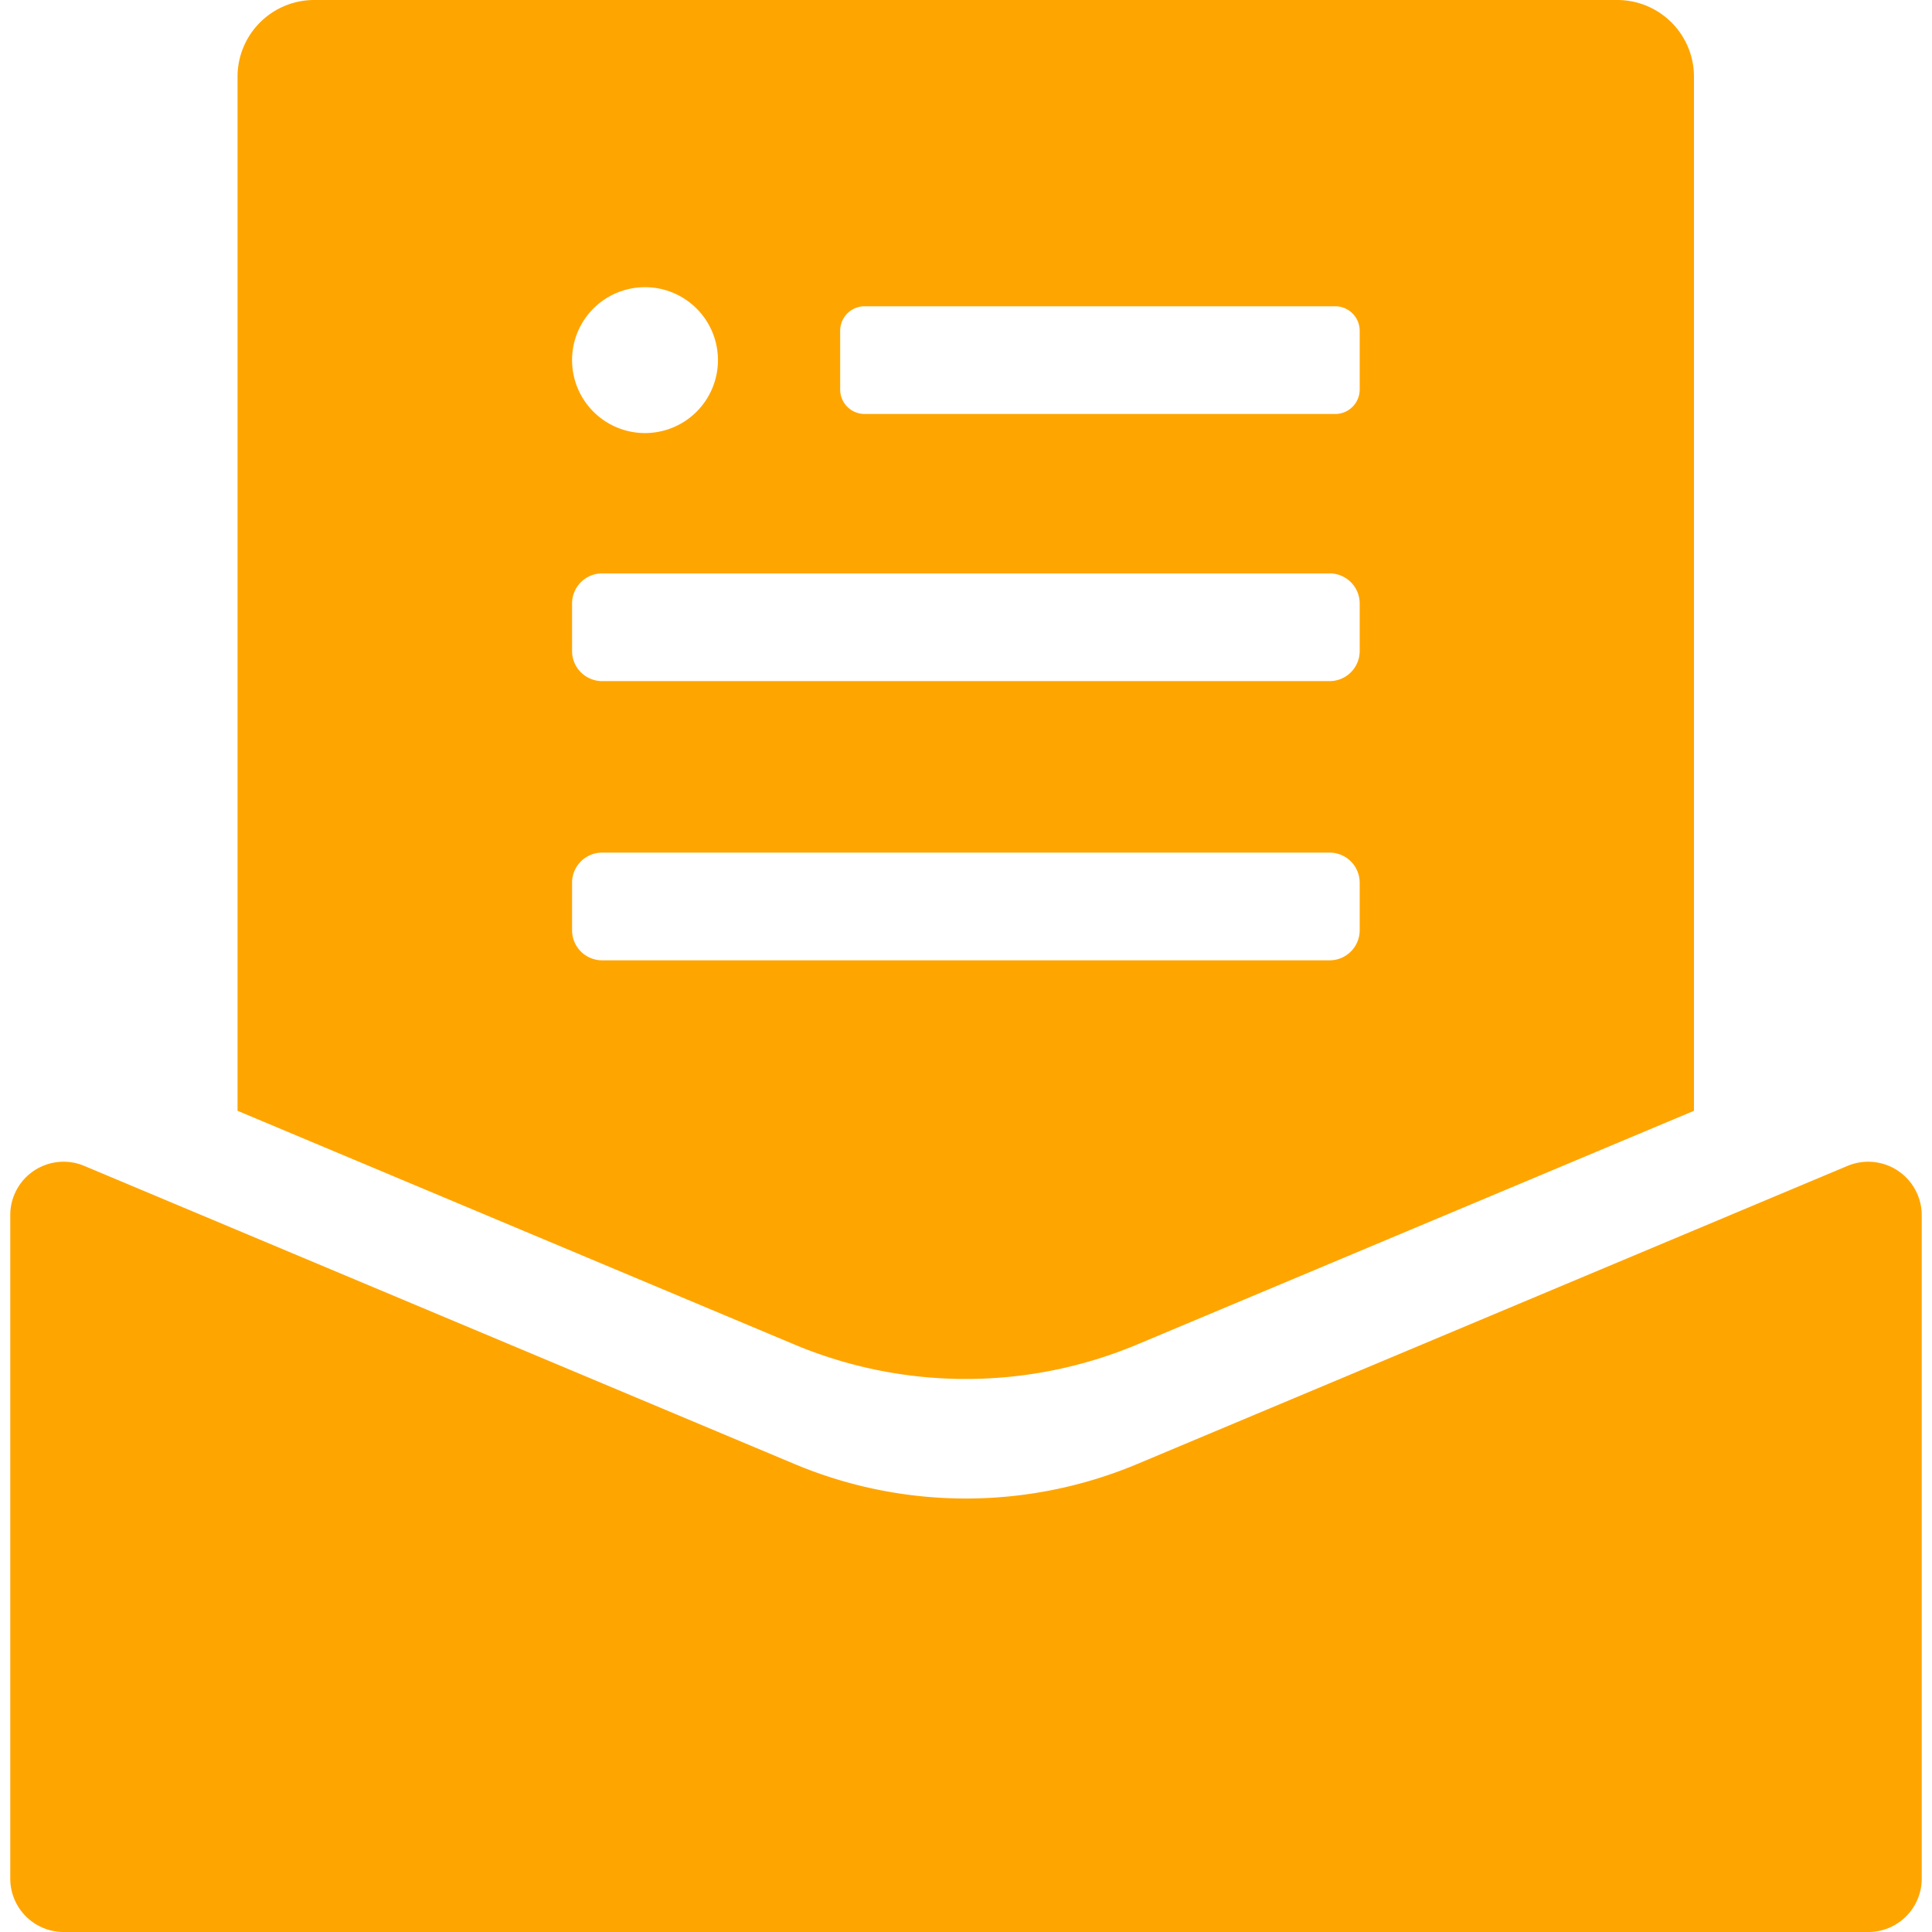 <svg xmlns="http://www.w3.org/2000/svg" viewBox="0 0 791.4 799.9" width="40" height="40" style="" filter="none">
    
    <g>
    
  <g id="组_545" data-name="组 545" transform="translate(-122 -120.3)" fill="rgba(255,164.985,0,1)">
    <path id="路径_11106" data-name="路径 11106" d="M882.7,603l-294,123.4a183.362,183.362,0,0,1-142.1,0L152.6,603A22.077,22.077,0,0,0,122,623.3V898.1a22.107,22.107,0,0,0,22.1,22.1H891.3a22.107,22.107,0,0,0,22.1-22.1V623.4A22.167,22.167,0,0,0,882.7,603Z" fill="rgba(255,164.985,0,1)" stroke="none"></path>
    <path id="路径_11107" data-name="路径 11107" d="M588.7,676.9l230.4-96.7V152.1a31.752,31.752,0,0,0-31.8-31.8H247.9a31.752,31.752,0,0,0-31.8,31.8V580.2l230.4,96.7A183.61,183.61,0,0,0,588.7,676.9ZM465.6,257.2a10.136,10.136,0,0,1,10.1-10.1H670.6a10.136,10.136,0,0,1,10.1,10.1v24.4a10.136,10.136,0,0,1-10.1,10.1H475.7a10.136,10.136,0,0,1-10.1-10.1Zm-80.8-18a30.2,30.2,0,1,1-30.2,30.2,30.173,30.173,0,0,1,30.2-30.2ZM354.6,370.1A12.462,12.462,0,0,1,367,357.7H668.3a12.462,12.462,0,0,1,12.4,12.4v19.8a12.462,12.462,0,0,1-12.4,12.4H367a12.462,12.462,0,0,1-12.4-12.4V370.1Zm0,135.4V485.7A12.462,12.462,0,0,1,367,473.3H668.3a12.462,12.462,0,0,1,12.4,12.4v19.8a12.462,12.462,0,0,1-12.4,12.4H367a12.462,12.462,0,0,1-12.4-12.4Z" fill="rgba(255,164.985,0,1)" stroke="none"></path>
  </g>

    </g>
  </svg>